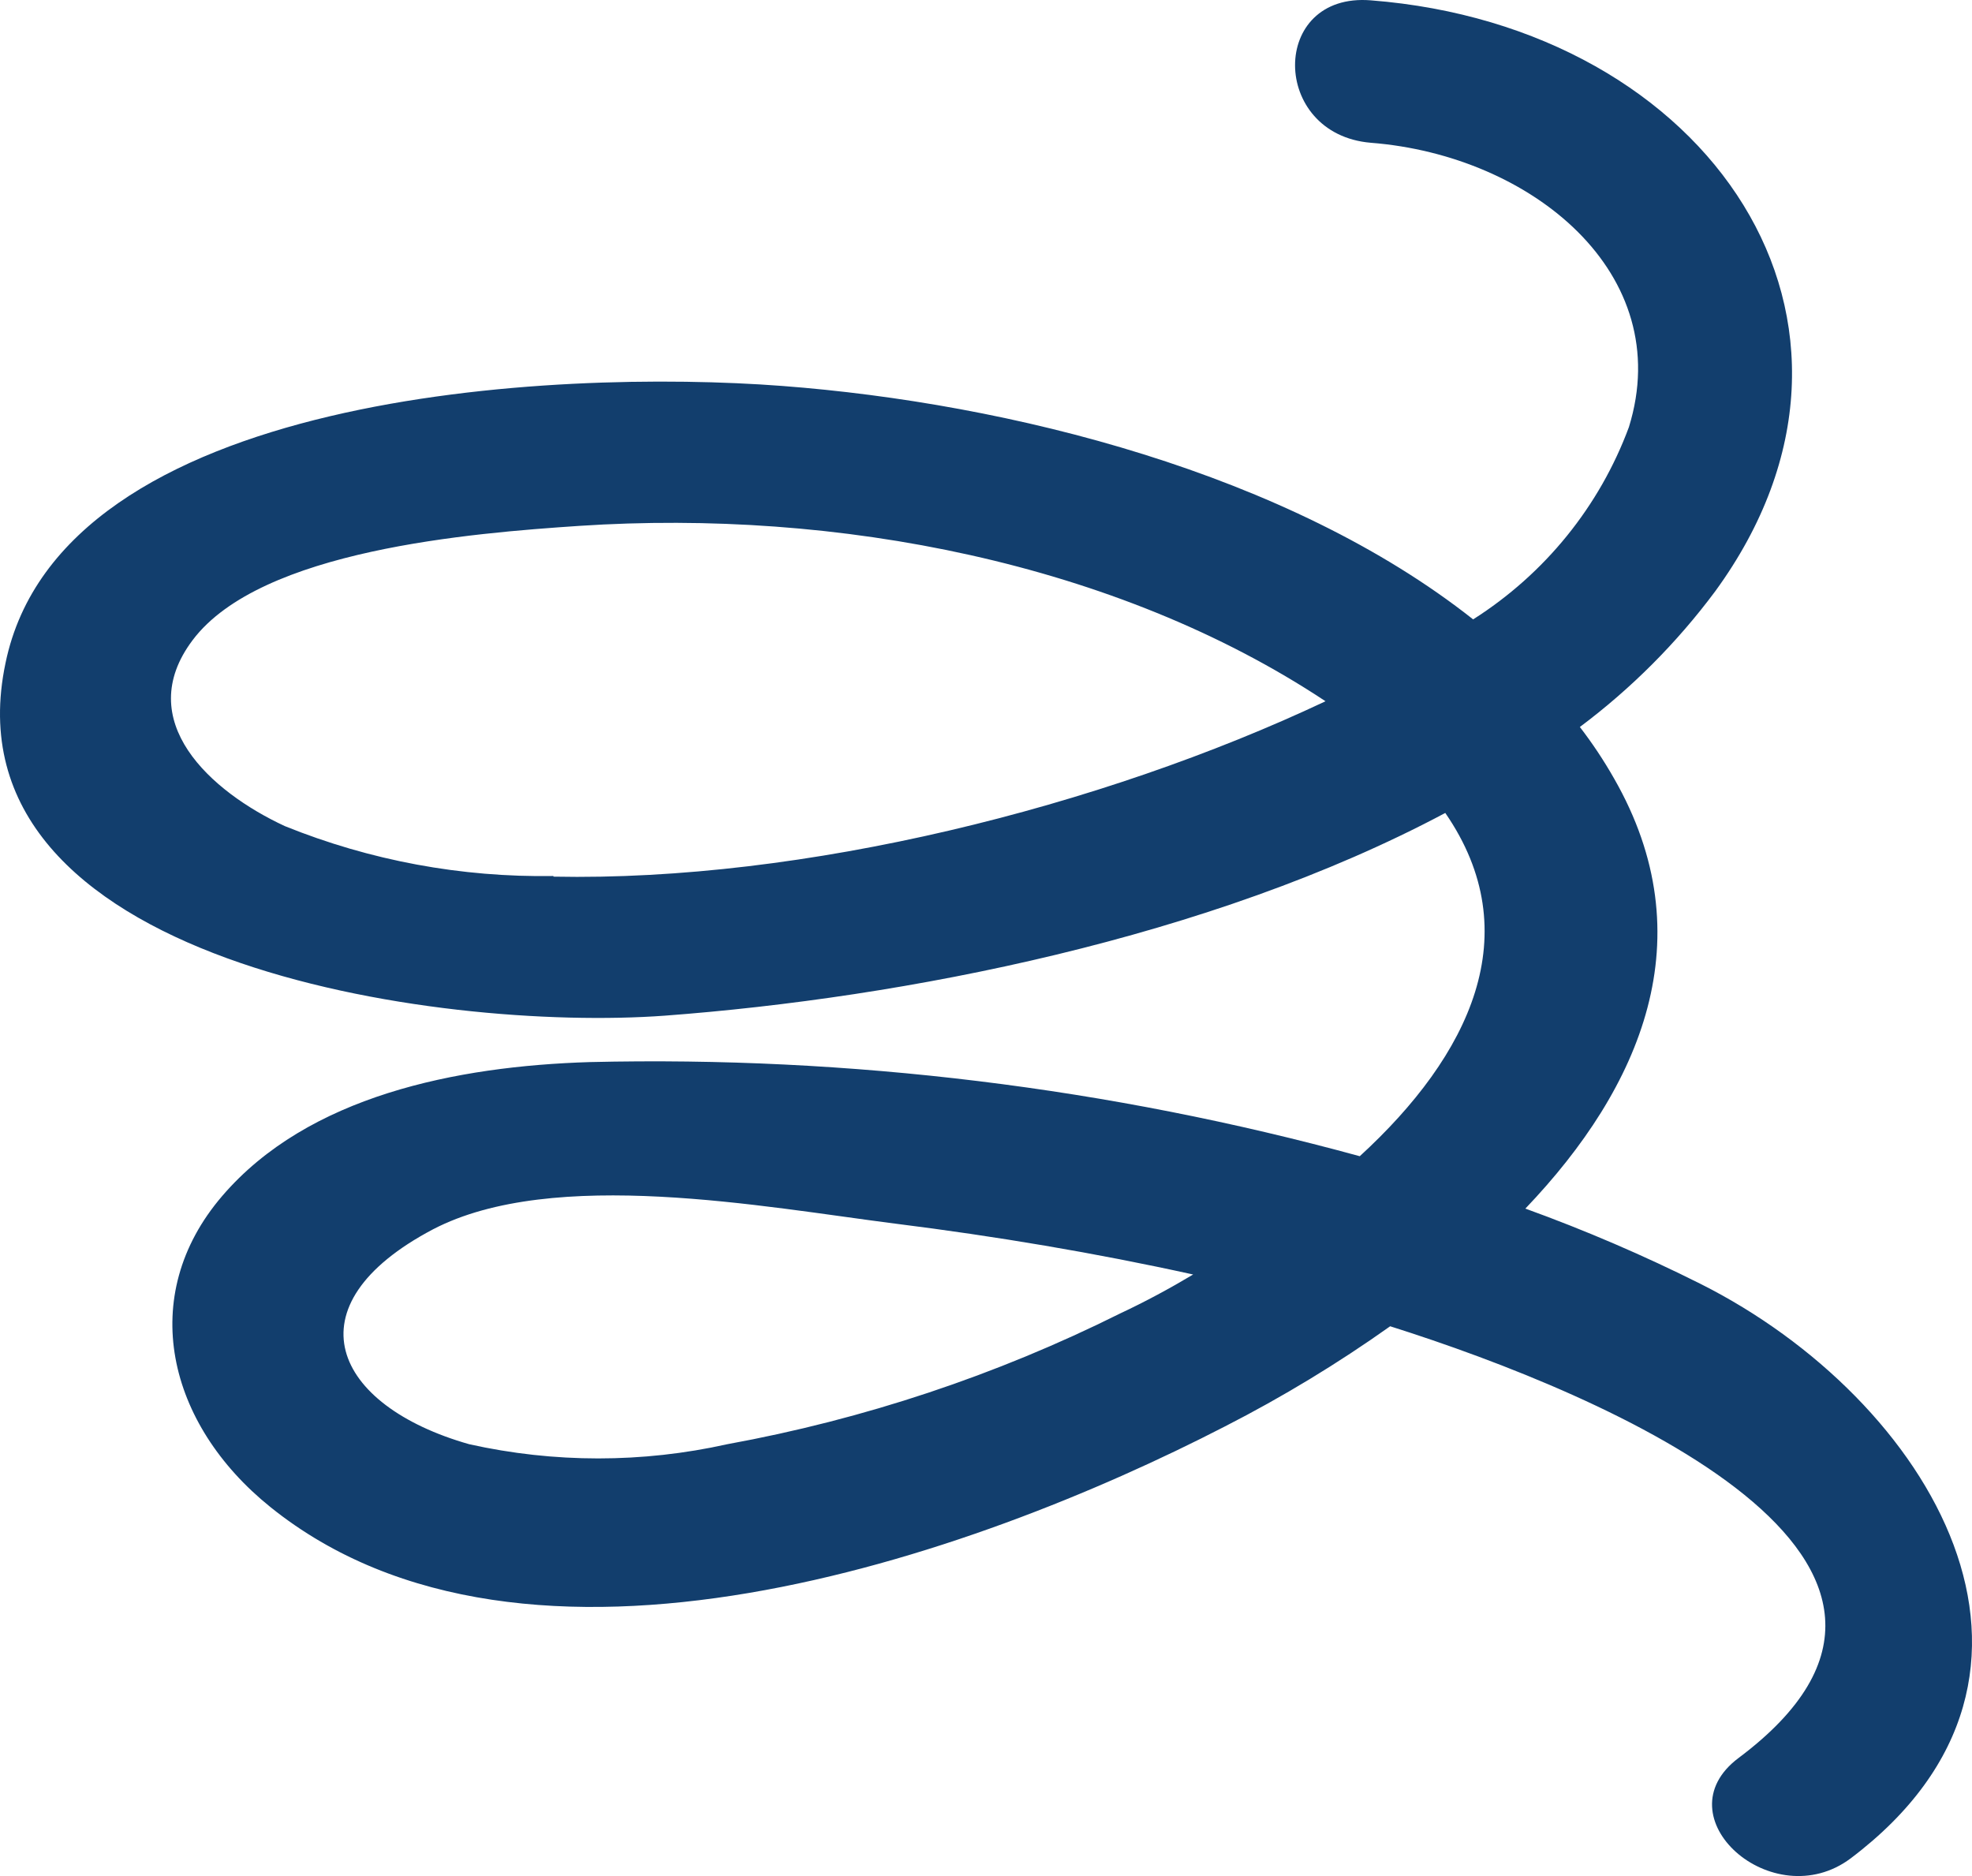 <svg width="41" height="39" viewBox="0 0 41 39" fill="none" xmlns="http://www.w3.org/2000/svg">
<path d="M35.356 26.69C34.174 26.098 32.958 25.575 31.714 25.125C34.131 22.594 35.454 19.49 33.558 16.183C33.346 15.81 33.109 15.453 32.847 15.113C33.916 14.313 34.863 13.364 35.659 12.295C39.734 6.712 35.54 0.555 28.501 0.007C26.394 -0.163 26.407 2.792 28.501 2.968C31.846 3.229 34.855 5.688 33.867 8.878C33.257 10.525 32.12 11.929 30.628 12.876C26.782 9.836 20.988 8.382 16.26 8.023C11.533 7.664 1.28 8.147 0.115 13.782C-1.202 20.024 9.129 21.459 13.824 21.114C18.789 20.742 25.15 19.509 30.049 16.9C31.78 19.411 30.562 21.936 28.271 24.036C23.061 22.61 17.667 21.951 12.264 22.079C9.485 22.164 6.403 22.783 4.619 24.864C2.834 26.945 3.48 29.606 5.62 31.328C10.94 35.613 20.198 32.371 25.472 29.651C26.665 29.041 27.812 28.346 28.903 27.571C33.446 29.006 41.578 32.482 36.146 36.546C34.519 37.766 36.857 39.846 38.477 38.633C43.58 34.785 40.123 29.084 35.356 26.69ZM11.506 18.211C9.593 18.242 7.694 17.89 5.923 17.174C4.375 16.457 2.742 14.983 4.006 13.306C5.422 11.428 9.814 11.082 12.046 10.932C17.393 10.58 23.201 11.689 27.559 14.578C22.884 16.783 16.708 18.329 11.506 18.224V18.211ZM23.293 27.303C20.713 28.59 17.962 29.505 15.121 30.023C13.354 30.417 11.522 30.417 9.755 30.023C6.93 29.221 5.982 27.147 9.004 25.555C11.513 24.251 15.885 25.092 18.618 25.438C20.698 25.699 22.766 26.045 24.807 26.495C24.326 26.782 23.82 27.056 23.293 27.303Z" fill="#123E6D"/>
</svg>
